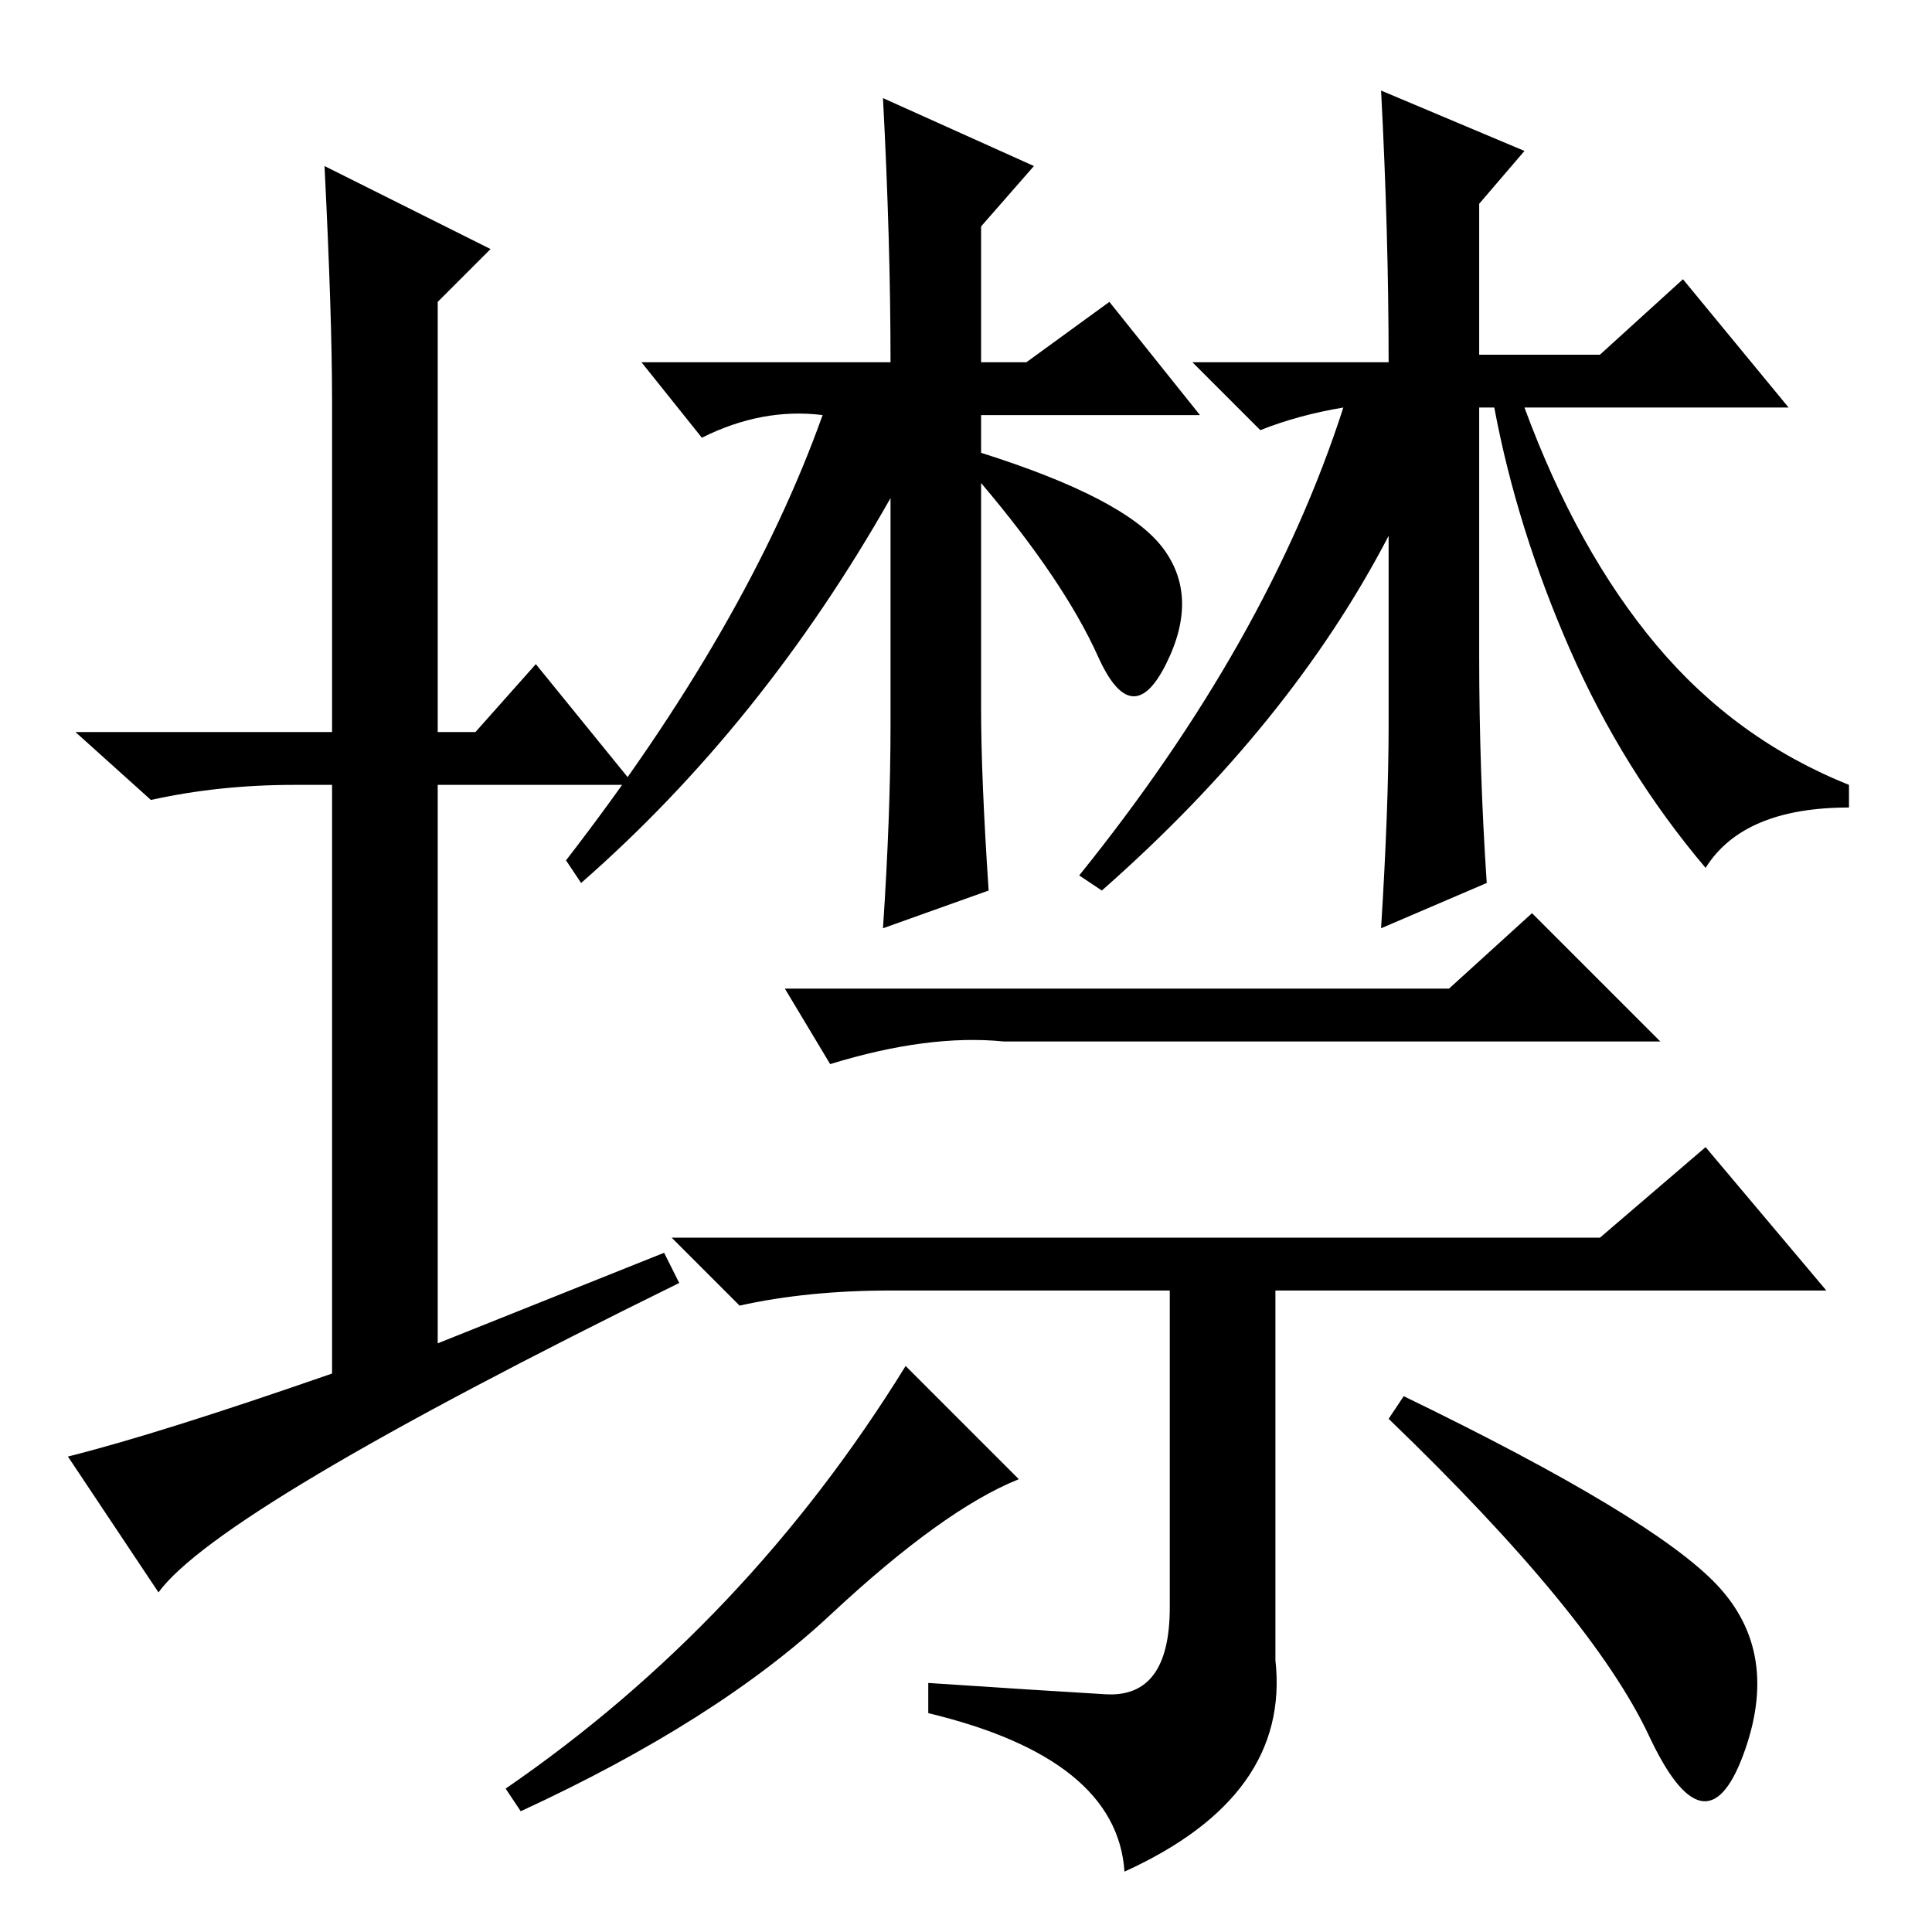 <?xml version="1.0" standalone="no"?>
<!DOCTYPE svg PUBLIC "-//W3C//DTD SVG 1.1//EN" "http://www.w3.org/Graphics/SVG/1.1/DTD/svg11.dtd" >
<svg xmlns="http://www.w3.org/2000/svg" xmlns:xlink="http://www.w3.org/1999/xlink" version="1.1" viewBox="0 -36 256 256">
  <g transform="matrix(1 0 0 -1 0 220)">
   <path fill="currentColor"
d="M117 243l20 -9l-7 -8v-18h6l11 8l12 -15h-29v-5q19 -6 24 -12.5t0.5 -15.5t-9 1t-15.5 23v-30q0 -9 1 -24l-14 -5q1 15 1 27v30q-17 -30 -41 -51l-2 3q24 31 34 59q-8 1 -16 -3l-8 10h33q0 16 -1 35zM197 139l-14 -6q1 16 1 27v25q-13 -25 -38 -47l-3 2q25 31 35 62
q-6 -1 -11 -3l-9 9h26q0 17 -1 36l19 -8l-6 -7v-20h16l11 10l14 -17h-35q7 -19 17.5 -31.5t25.5 -18.5v-3q-14 0 -19 -8q-11 13 -18 29t-10 32h-2v-33q0 -15 1 -30zM192 125l11 10l17 -17h-87q-10 1 -23 -3l-6 10h88zM212 92l14 12l16 -19h-73v-49q2 -18 -20 -28
q-1 15 -26 21v4q15 -1 23.5 -1.5t8.5 11.5v42h-37q-11 0 -20 -2l-9 9h123zM135 60q-10 -4 -25 -18t-41 -26l-2 3q32 22 53 56zM227.5 46q8.5 -9 3.5 -22.5t-12.5 2.5t-34.5 42l2 3q33 -16 41.5 -25zM88 90l2 -4q-61 -30 -69 -41l-12 18q12 3 35 11v78h-5q-10 0 -19 -2l-10 9
h34v44q0 11 -1 31l22 -11l-7 -7v-57h5l8 9l13 -16h-26v-74z" />
  </g>

</svg>
